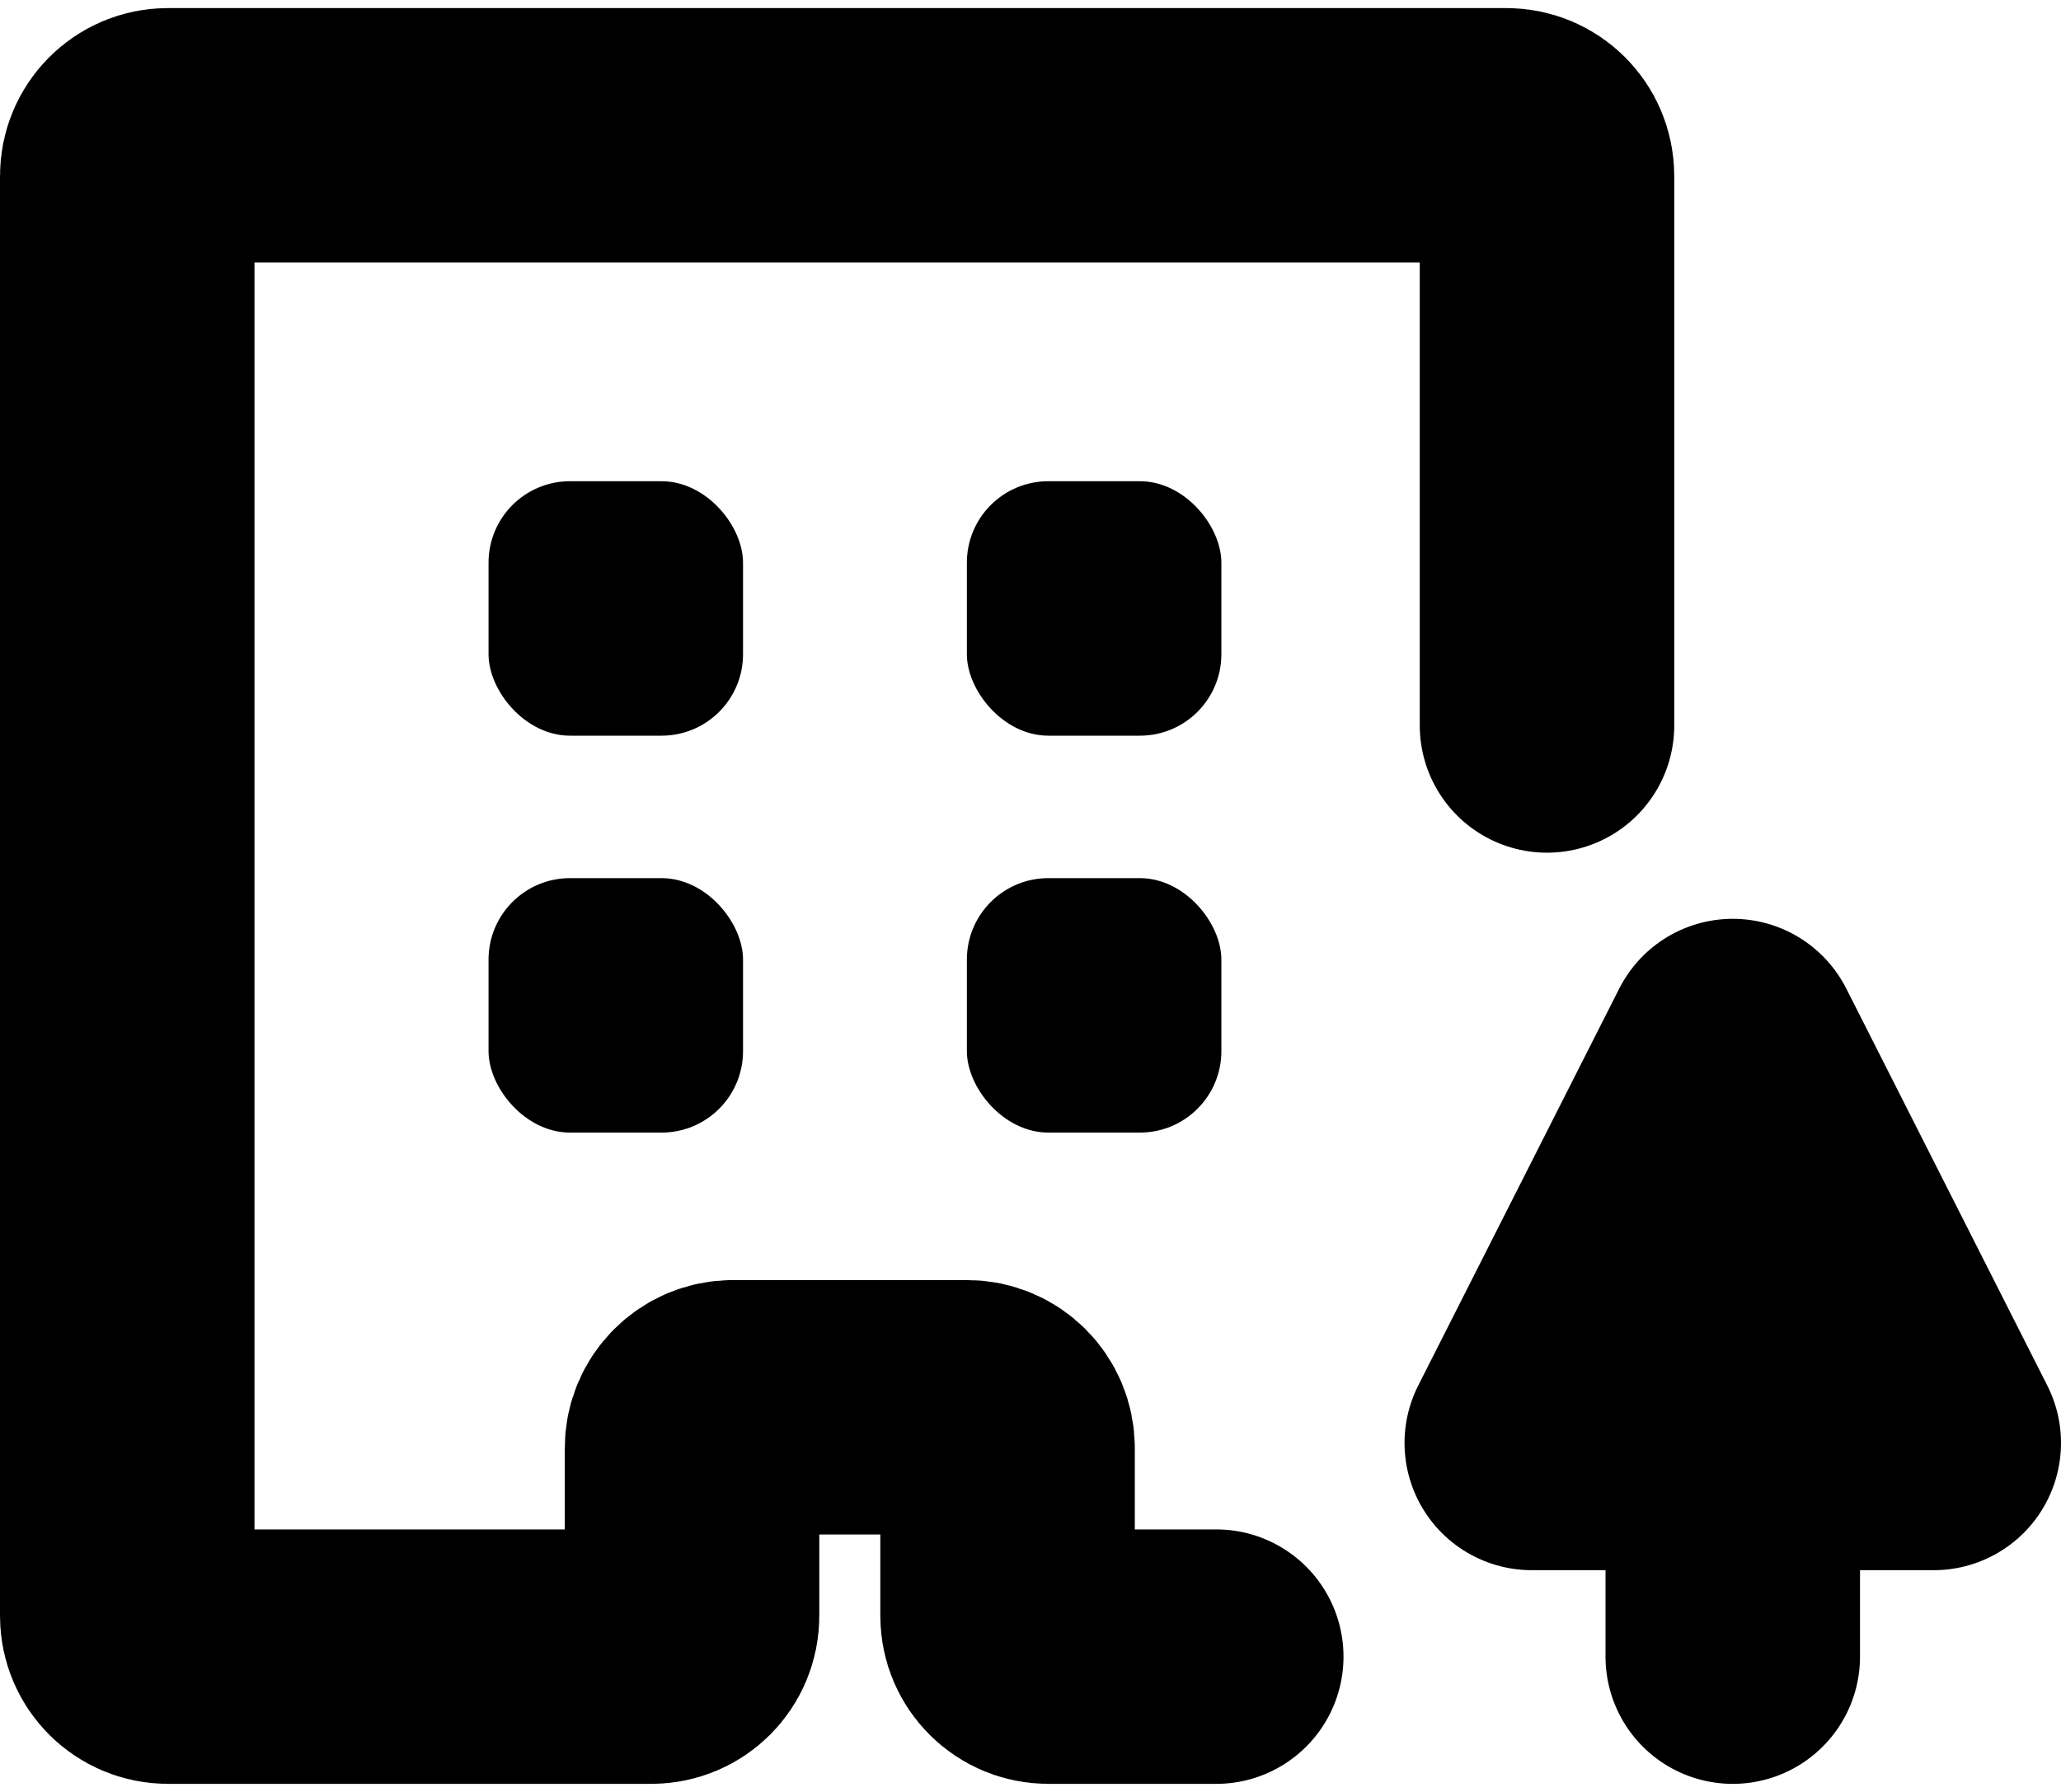 <svg width="23" height="20" viewBox="0 0 23 20" fill="none" xmlns="http://www.w3.org/2000/svg">
<rect x="5.452" y="5.371" width="2.84" height="2.84" rx="0.909" fill="currentColor"/>
<rect x="5.452" y="9.801" width="2.84" height="2.84" rx="0.909" fill="currentColor"/>
<rect x="10.79" y="9.801" width="2.84" height="2.84" rx="0.909" fill="currentColor"/>
<rect x="10.79" y="5.371" width="2.84" height="2.84" rx="0.909" fill="currentColor"/>
<path d="M19.337 18.49V16.105M19.337 16.105H17.094L19.337 11.675L21.58 16.105H19.337ZM13.573 18.49H11.699C11.448 18.49 11.244 18.287 11.244 18.036V16.162C11.244 15.911 11.041 15.707 10.79 15.707H8.178C7.927 15.707 7.723 15.911 7.723 16.162V18.036C7.723 18.287 7.52 18.49 7.269 18.49H1.874C1.623 18.49 1.42 18.287 1.42 18.036V1.964C1.42 1.713 1.623 1.51 1.874 1.51H16.81C17.061 1.51 17.264 1.713 17.264 1.964V8.097" stroke="currentColor" stroke-width="2.84" stroke-linecap="round" stroke-linejoin="round"/>
</svg>
